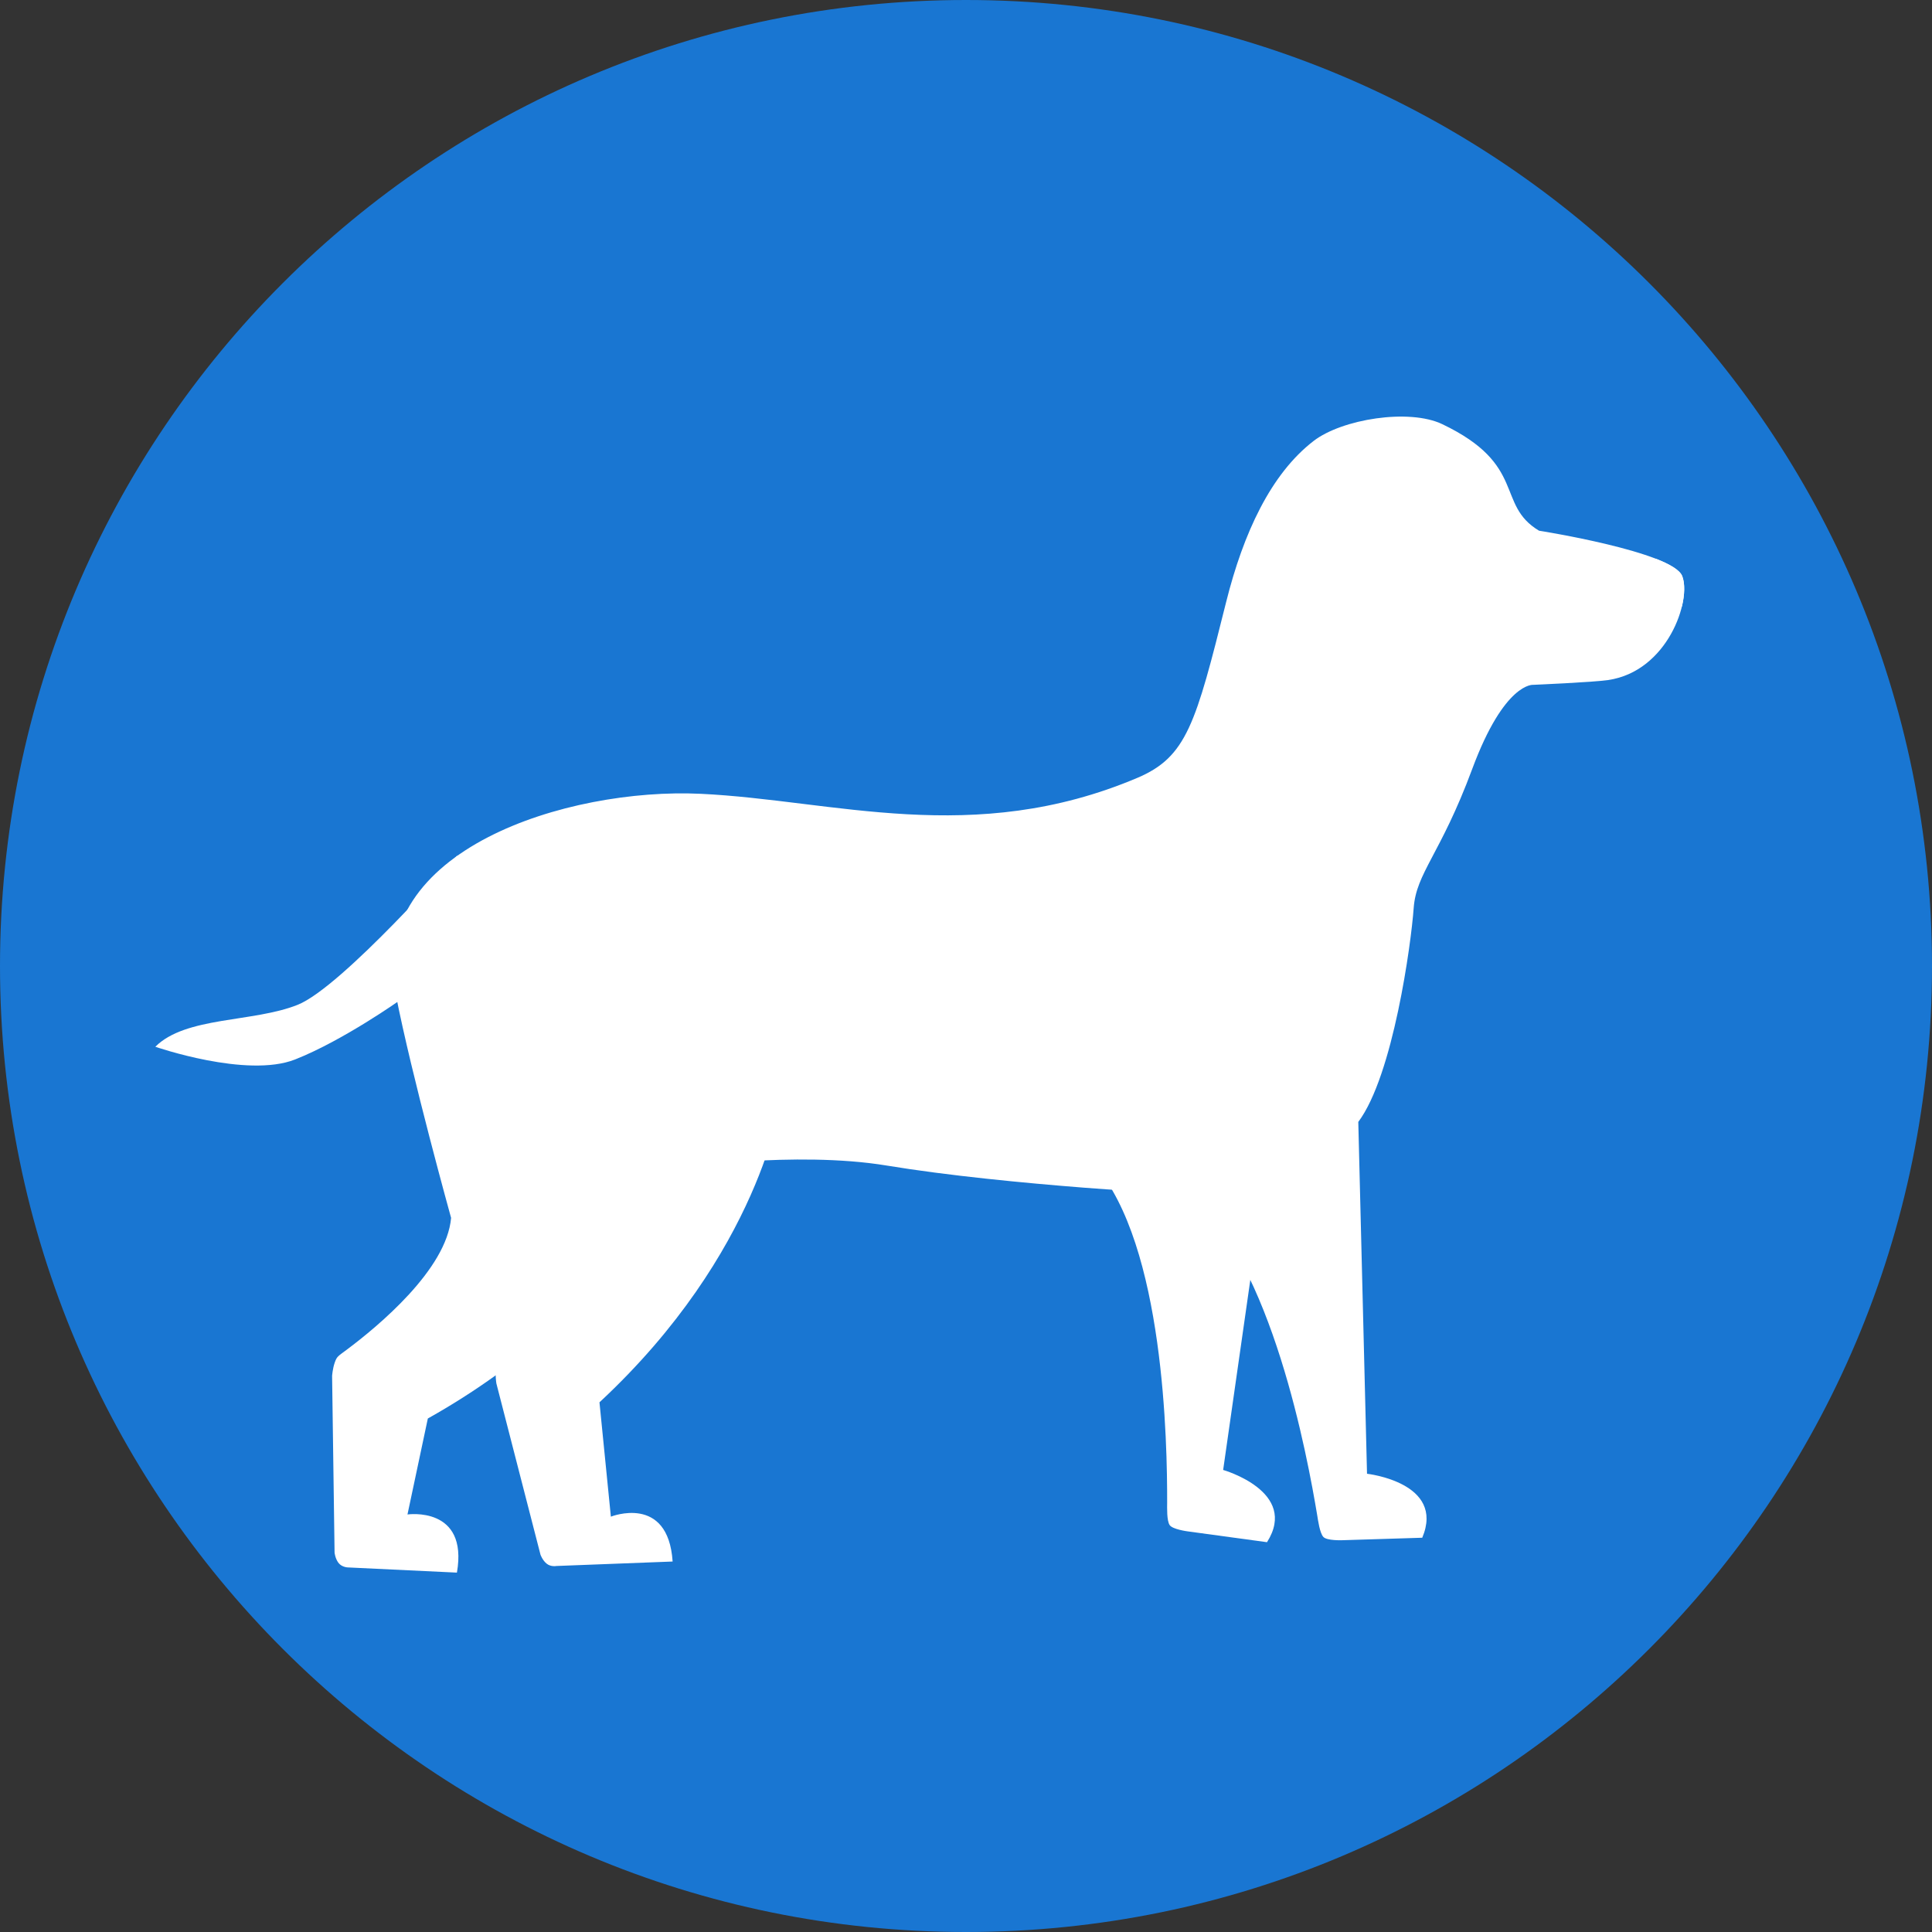 <!-- icon666.com - MILLIONS OF FREE VECTOR ICONS --><svg version="1.1" id="Layer_1" xmlns="http://www.w3.org/2000/svg" xmlns:xlink="http://www.w3.org/1999/xlink" x="0px" y="0px" viewBox="0 0 496.158 496.158" style="enable-background:new 0 0 496.158 496.158;" xml:space="preserve"><rect x="0" y="0" width="496.158" height="496.158" fill="#333333" stroke="none"/><path style="fill: rgb(25, 118, 210);" d="M248.075,0C111.07,0,0,111.062,0,248.083c0,137.005,111.07,248.075,248.075,248.075 c137.013,0,248.083-111.07,248.083-248.075C496.158,111.062,385.088,0,248.075,0z" fill="#4ABC96"></path><g><path style="fill: rgb(255, 255, 255);" d="M200.487,282.755c0,0,5.702-2.314,14.096-5.042c-6.528-9.544-11.472-20.339-14.328-32.102 c-0.709-2.93-1.257-5.86-1.687-8.798c-0.132-0.386-0.291-0.761-0.417-1.151c-2.559,0.853-5.156,1.634-7.819,2.28 c-24.447,5.933-49.304,1.97-70.249-9.211c-3.845,8.332-4.407,17.531,0.059,27.255c9.022,19.646,27.463,52.666,27.463,52.666 c2.006,13.167-11.694,31.52-18.028,39.19c-1.867,2.261-2.071,2.276-2.244,3.951c-0.172,1.68,0.149,3.52,0.149,3.52l11.317,43.933 c0,0,0.49,1.419,1.572,2.307c1.083,0.896,2.54,0.608,2.54,0.608l29.827-1.144c-1.151-17.397-15.859-11.522-15.859-11.522 l-2.928-29.362C195.331,321.662,200.487,282.755,200.487,282.755z" fill="#776046"></path><path style="fill: rgb(255, 255, 255);" d="M314.118,377.499l12.792-89.473c3.001-2.854,6.073-7.226,9.016-12.218 c-2.733-0.589-5.413-1.308-8.048-2.115c-12.382,3.232-25.51,4.12-38.765,2.215c-5.47,5.164-11.541,9.655-18.001,13.507 c-0.645,2.383-1.383,4.728-2.196,7.035c7.425,1.752,12.186,2.796,12.186,2.796c17.958,20.545,18.656,71.655,18.635,86.615 c-0.004,1.285-0.128,4.625,0.635,5.784c0.734,1.117,4.558,1.614,4.558,1.614l20.45,2.792 C333.627,383.053,314.118,377.499,314.118,377.499z" fill="#776046"></path></g><path style="fill: rgb(255, 255, 255);" d="M76.446,258.044c-11.426,4.567-28.735,2.945-36.56,10.772c0,0,23.5,8.159,35.905,3.263 s27.094-15.343,27.094-15.343l14.607-37.128C117.493,219.608,87.872,253.473,76.446,258.044z" fill="#493E30"></path><path style="fill: rgb(255, 255, 255);" d="M432.013,147.953c-2.425-6.25-36.772-11.663-36.772-11.663c-11.2-6.721-2.991-16.904-24.833-27.354 c-8.545-4.089-25.763-1.308-33.042,4.292c-10.998,8.461-18.051,23.674-22.468,41.339c-7.834,31.336-10.12,39.825-22.85,45.211 c-42.171,17.841-77.953,5.692-112.125,4.078c-34.173-1.607-85.523,14.364-78.341,51.25c4.133,21.223,14.264,57.658,14.264,57.658 c-1.155,13.27-18.797,27.871-26.761,33.827c-2.349,1.76-2.551,1.729-3.114,3.313c-0.563,1.591-0.685,3.458-0.685,3.458l0.635,45.36 c0,0,0.142,1.492,0.983,2.617c0.841,1.117,2.326,1.186,2.326,1.186l28.112,1.339c2.983-17.175-12.696-14.934-12.696-14.934 l5.226-24.643c49.284-27.625,63.472-64.218,63.472-64.218s30.885-4.613,54.322-0.75c31.666,5.225,77.848,7.475,77.848,7.475 c21.12,17.275,30.292,67.562,32.756,82.312c0.21,1.27,0.643,4.586,1.587,5.6c0.911,0.983,4.763,0.842,4.763,0.842l20.629-0.643 c5.975-14.192-14.184-16.43-14.184-16.43l-2.242-90.352c8.963-11.946,13.576-45.827,14.222-54.889 c0.652-9.139,6.855-13.71,15.022-35.713c8.318-22.408,15.684-21.651,15.684-21.651s15.293-0.65,19.222-1.224 C428.279,172.404,434.43,154.196,432.013,147.953z" fill="#826A4D"></path><path style="fill: rgb(255, 255, 255);" d="M432.013,147.953c-0.608-1.564-3.209-3.076-6.771-4.46l-4.059,8.006 c3.171,3.171,10.734,4.304,10.734,4.304C432.693,152.627,432.72,149.778,432.013,147.953z" fill="#493E30"></path><g><path style="fill: rgb(255, 255, 255);" d="M363.686,158.029c0,0-0.563-0.559-1.68,3.083c-1.121,3.642,2.1,19.884-2.804,21.421 c-4.9,1.538-26.212-17.145-27.333-20.786c-1.117-3.642,13.195-23.036,19.354-33.257c1.625-2.693,6.561-4.074,6.721-4.762 c0.241-1.048-7.282-0.016-7.421,0.141c-2.332,2.625-22.663,34.428-21.825,38.161c0.979,4.357,26.446,26.382,32.188,22.324 C366.623,180.292,363.686,158.029,363.686,158.029z" fill="#63492E"></path><path style="fill: rgb(255, 255, 255);" d="M292.065,279.151c-1.683-6.066,2.054-20.809,2.238-22.121c0.188-1.308-0.558-1.679-0.558-1.679 s-6.721,20.721-5.788,24.455c0.933,3.737,17.554,26.987,17.554,26.987l3.726,3.255 C309.237,310.048,293.745,285.218,292.065,279.151z" fill="#63492E"></path></g><path style="fill: rgb(255, 255, 255);" d="M374.794,128.536c-0.746,0-2.031,2.372-2.708,4.575c-0.956,3.129-1.067,6.093-0.336,6.266 c2.2,0.505,12.191-1.018,12.191-3.221C383.94,132.767,375.544,128.536,374.794,128.536z" fill="#493E30"></path></svg>